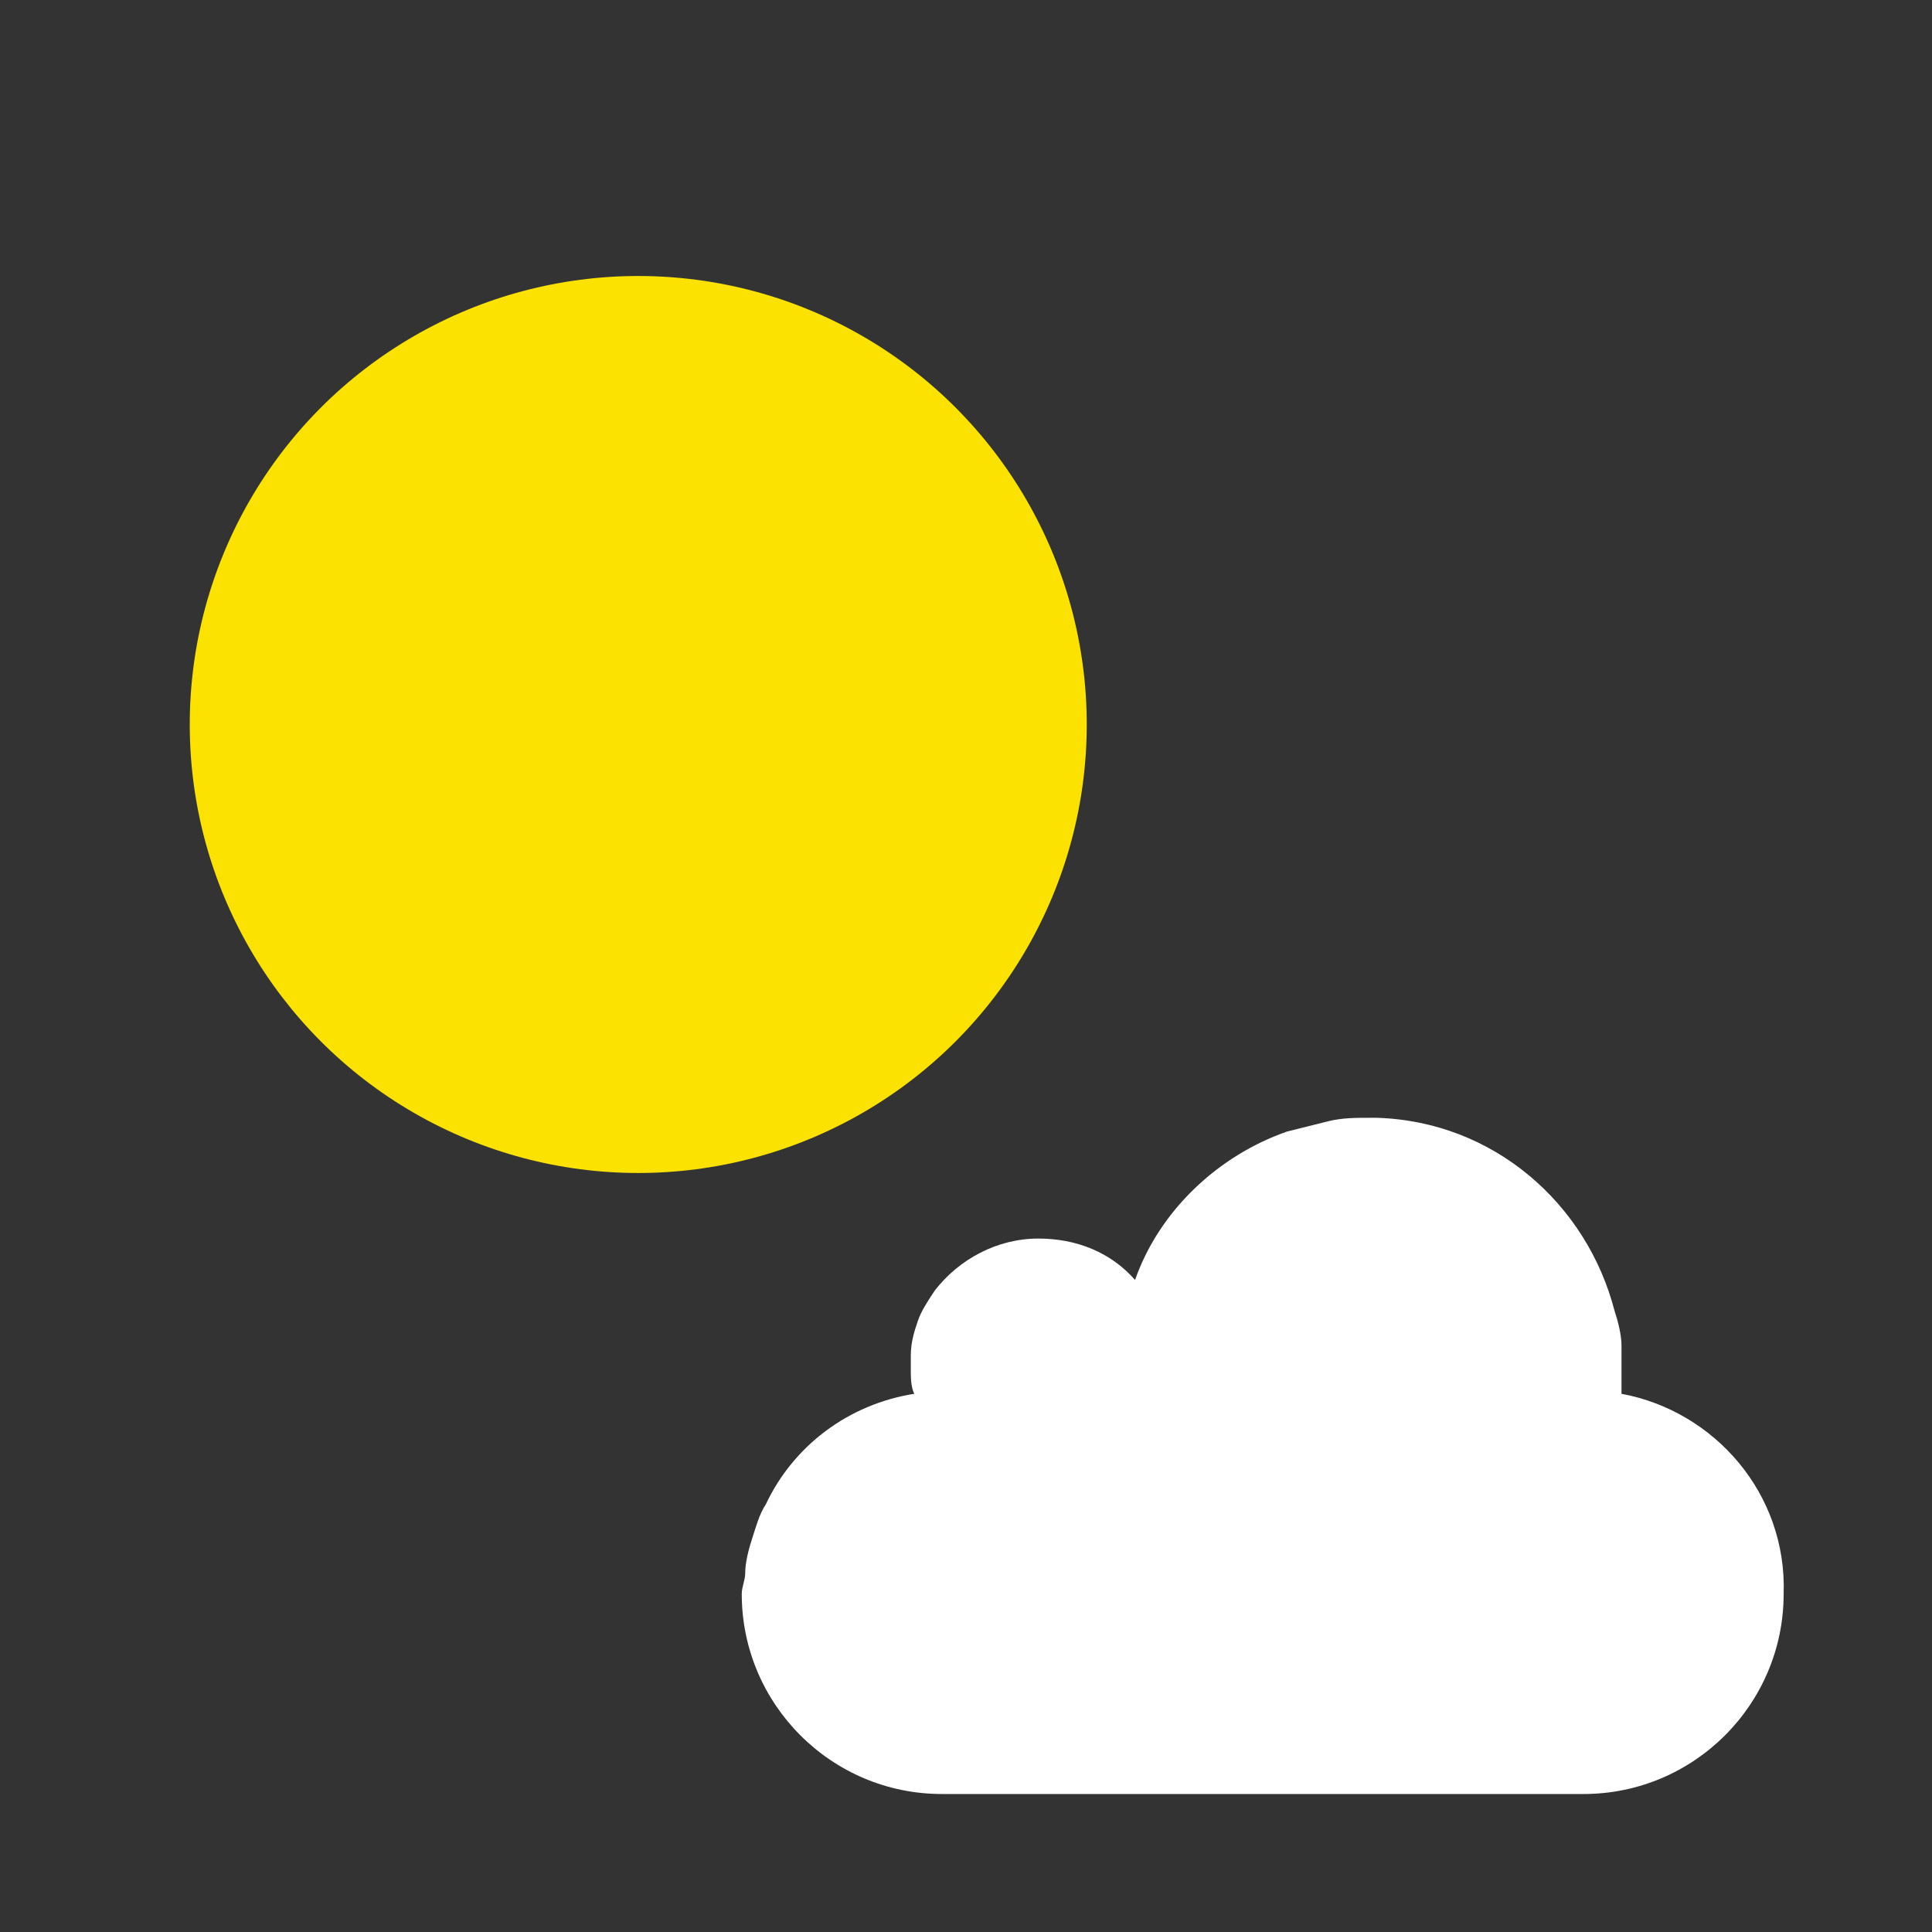 <?xml version="1.0" encoding="utf-8"?>
<!-- Generator: Adobe Illustrator 19.0.0, SVG Export Plug-In . SVG Version: 6.00 Build 0)  -->
<svg version="1.1" id="Layer_1" xmlns="http://www.w3.org/2000/svg" xmlns:xlink="http://www.w3.org/1999/xlink" x="0px" y="0px"
	 viewBox="0 0 56 56" style="enable-background:new 0 0 56 56;" xml:space="preserve">
<rect x="0" y="0" width="56" height="56" fill="#333333" stroke="none"/>
<style type="text/css">
	.st0{opacity:0;fill:#FFFFFF;}
	.st1{fill:#FBE200;}
	.st2{fill:#FFFFFF;}
</style>
<g>
	<rect id="XMLID_3_" x="0" class="st0" width="56" height="56"/>
	<g>
		<circle id="XMLID_2_" class="st1" cx="18.5" cy="21" r="13"/>
	</g>
	<path id="XMLID_1_" class="st2" d="M47,40.4c0-0.1,0-0.3,0-0.4c0-0.1,0-0.2,0-0.3c0-0.2,0-0.5,0-0.7c0-0.3-0.1-0.7-0.2-1
		c-0.8-3.1-3.5-5.5-6.9-5.6c-0.1,0-0.2,0-0.2,0c-0.4,0-0.8,0-1.2,0.1c-0.4,0.1-0.8,0.2-1.2,0.3c-2,0.7-3.7,2.3-4.4,4.3
		c-0.7-0.8-1.7-1.2-2.8-1.2c-1.2,0-2.3,0.6-3,1.5c-0.2,0.3-0.4,0.6-0.5,0.9c-0.1,0.3-0.2,0.6-0.2,1c0,0.1,0,0.3,0,0.4
		c0,0.2,0,0.5,0.1,0.7c-1.9,0.3-3.5,1.5-4.3,3.2c-0.2,0.3-0.3,0.7-0.4,1c-0.1,0.3-0.2,0.7-0.2,1c0,0.2-0.1,0.4-0.1,0.6
		c0,3.2,2.6,5.8,5.8,5.8h2.7h7.7h8.2c3.2,0,5.8-2.6,5.8-5.8C51.8,43.3,49.7,40.9,47,40.4z"/>
</g>
</svg>

